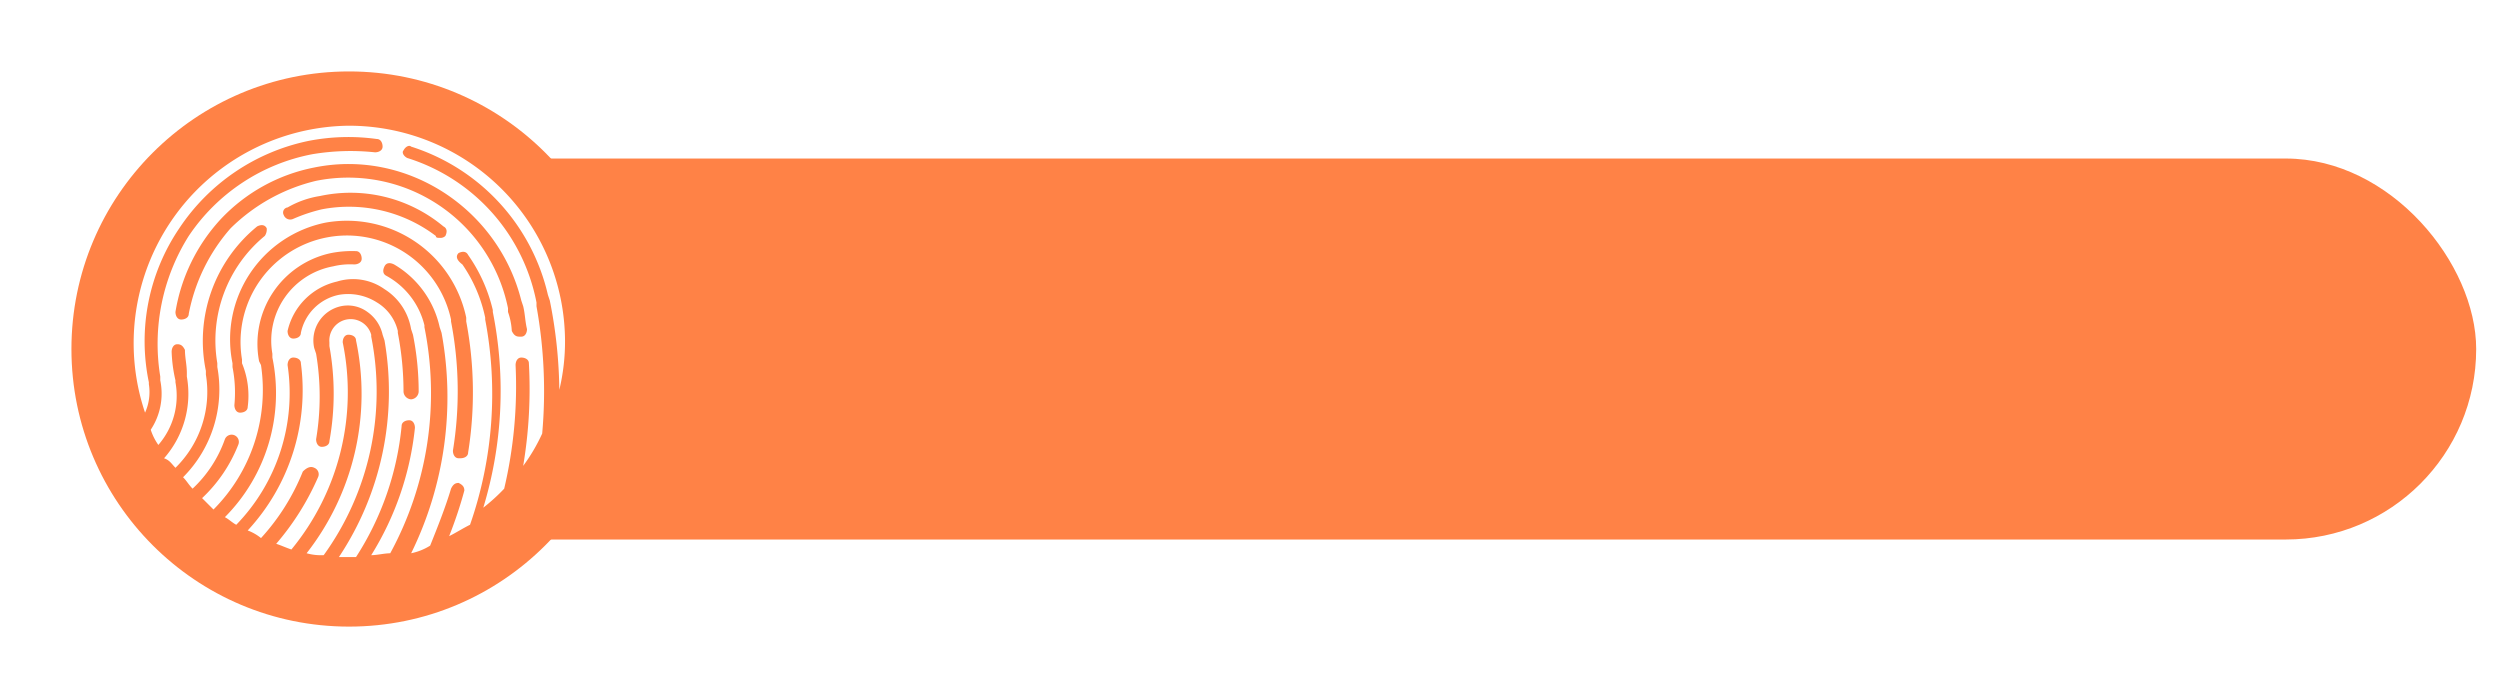 <svg xmlns="http://www.w3.org/2000/svg" xmlns:xlink="http://www.w3.org/1999/xlink" viewBox="2982 78 314.973 87.945">
  <defs>
    <style>
      .cls-1 {
        fill: #ff8246;
      }

      .cls-2 {
        fill: #fff;
      }

      .cls-3 {
        filter: url(#Ellipse_28);
      }

      .cls-4 {
        filter: url(#Rectangle_73);
      }
    </style>
    <filter id="Rectangle_73" x="2994.973" y="94.973" width="302" height="54" filterUnits="userSpaceOnUse">
      <feOffset dy="1" input="SourceAlpha"/>
      <feGaussianBlur stdDeviation="1" result="blur"/>
      <feFlood flood-opacity="0.2"/>
      <feComposite operator="in" in2="blur"/>
      <feComposite in="SourceGraphic"/>
    </filter>
    <filter id="Ellipse_28" x="2982" y="78" width="87.945" height="87.945" filterUnits="userSpaceOnUse">
      <feOffset dy="1" input="SourceAlpha"/>
      <feGaussianBlur stdDeviation="3" result="blur-2"/>
      <feFlood flood-color="#8e401a"/>
      <feComposite operator="in" in2="blur-2"/>
      <feComposite in="SourceGraphic"/>
    </filter>
  </defs>
  <g id="Symbol_1_6" data-name="Symbol 1 – 6" transform="translate(2160.973 -5862.027)">
    <g id="Group_126" data-name="Group 126" transform="translate(797 5391)">
      <g class="cls-4" transform="matrix(1, 0, 0, 1, -2957.97, 471.03)">
        <rect id="Rectangle_73-2" data-name="Rectangle 73" class="cls-1" width="296" height="48" rx="24" transform="translate(2997.97 96.97)"/>
      </g>
    </g>
    <g id="Fingerprint" transform="translate(607.027 5462.027)">
      <g class="cls-3" transform="matrix(1, 0, 0, 1, -2768, 400)">
        <circle id="Ellipse_28-2" data-name="Ellipse 28" class="cls-1" cx="34.973" cy="34.973" r="34.973" transform="translate(2991 86)"/>
      </g>
      <path id="Path_152" data-name="Path 152" class="cls-2" d="M27.053,0A27.4,27.4,0,0,0,1.436,36.151a6.277,6.277,0,0,0,.479-3.591V32.32A25.335,25.335,0,0,1,5.746,12.928,25.835,25.835,0,0,1,22.026,1.915a26.065,26.065,0,0,1,8.619-.239c.479,0,.718.479.718.958s-.479.718-.958.718a29.143,29.143,0,0,0-7.9.239A24.238,24.238,0,0,0,6.943,13.886,25.505,25.505,0,0,0,3.352,31.6v.479a8.237,8.237,0,0,1-1.2,6.225,7.168,7.168,0,0,0,.958,1.915,9.414,9.414,0,0,0,2.155-7.9v-.239a18.48,18.48,0,0,1-.479-3.591c0-.479.239-.958.718-.958h0c.479,0,.718.239.958.718,0,.958.239,1.915.239,2.873V31.6A12.307,12.307,0,0,1,3.831,41.9c.718.239.958.718,1.436,1.2A13.4,13.4,0,0,0,9.1,31.362v-.479a18.614,18.614,0,0,1,6.464-18.2c.479-.239.958-.239,1.2.239a1.439,1.439,0,0,1-.239.958,17.073,17.073,0,0,0-5.985,16.04V30.4A15.666,15.666,0,0,1,6.225,44.29c.479.479.718.958,1.2,1.436a15.657,15.657,0,0,0,4.07-6.225.912.912,0,1,1,1.676.718,18.519,18.519,0,0,1-4.549,6.7l1.436,1.436a21.328,21.328,0,0,0,5.985-18.2l-.239-.479A11.683,11.683,0,0,1,24.9,16.04a13.651,13.651,0,0,1,3.112-.239c.479,0,.718.479.718.958s-.479.718-.958.718a8.977,8.977,0,0,0-2.633.239,9.518,9.518,0,0,0-7.661,11.013v.479a22.166,22.166,0,0,1-5.985,20.11c.479.239.958.718,1.436.958a23.82,23.82,0,0,0,6.464-20.11c0-.479.239-.958.718-.958s.958.239.958.718a25.977,25.977,0,0,1-6.7,21.068,6,6,0,0,1,1.676.958,27.591,27.591,0,0,0,5.267-8.379c.479-.479.958-.718,1.436-.479a.874.874,0,0,1,.479,1.2,33.147,33.147,0,0,1-5.267,8.379c.718.239,1.2.479,1.915.718a31.16,31.16,0,0,0,6.464-26.1c0-.479.239-.958.718-.958s.958.239.958.718a32.6,32.6,0,0,1-6.225,26.814,6.628,6.628,0,0,0,2.155.239,35.212,35.212,0,0,0,5.985-27.532v-.239a2.688,2.688,0,0,0-5.267.958v.479a33.521,33.521,0,0,1,0,11.97c0,.479-.479.718-.958.718s-.718-.479-.718-.958a32.545,32.545,0,0,0,0-10.773h0l-.239-.718A4.411,4.411,0,0,1,26.1,22.744a4.155,4.155,0,0,1,3.352.718,4.766,4.766,0,0,1,1.915,2.873l.239.718h0a37.658,37.658,0,0,1-5.746,27.293h2.155a36.917,36.917,0,0,0,5.746-16.519c0-.479.479-.718.958-.718s.718.479.718.958a37.709,37.709,0,0,1-5.506,16.04c.718,0,1.676-.239,2.394-.239a42.14,42.14,0,0,0,4.309-28.49v-.239a9.739,9.739,0,0,0-4.788-6.225c-.479-.239-.479-.718-.239-1.2s.718-.479,1.2-.239a12.171,12.171,0,0,1,5.746,7.9l.239.718h0a44.6,44.6,0,0,1-3.831,27.771,7.17,7.17,0,0,0,2.394-.958c.958-2.394,1.915-4.788,2.633-7.182.239-.479.479-.718.958-.718.479.239.718.479.718.958a53.875,53.875,0,0,1-1.915,5.746c.958-.479,1.676-.958,2.633-1.436A50.056,50.056,0,0,0,44.29,24.42V24.18a18.372,18.372,0,0,0-2.873-6.7c-.958-.718-.718-1.2-.479-1.436.479-.239.958-.239,1.2.239a20.033,20.033,0,0,1,3.112,6.943h0v.239a50.6,50.6,0,0,1-1.2,24.659,23.841,23.841,0,0,0,2.633-2.394,56.322,56.322,0,0,0,1.436-15.562c0-.479.239-.958.718-.958s.958.239.958.718a58.624,58.624,0,0,1-.718,12.928,22.733,22.733,0,0,0,2.394-4.07,60.153,60.153,0,0,0-.718-16.04v-.479a23.8,23.8,0,0,0-16.28-18.2C34,3.831,33.757,3.352,34,3.112c.239-.479.718-.718.958-.479A25.643,25.643,0,0,1,52.191,21.307h0l.239.718a59.9,59.9,0,0,1,1.2,11.252,26.1,26.1,0,0,0,.718-6.225A27.23,27.23,0,0,0,27.053,0ZM31.6,20.589a7.373,7.373,0,0,1,3.352,5.028l.239.718h0a36.54,36.54,0,0,1,.718,7.182,1.03,1.03,0,0,1-.958.958h0A1.03,1.03,0,0,1,34,33.517a38.974,38.974,0,0,0-.718-7.422v-.239a5.747,5.747,0,0,0-2.633-3.591,6.74,6.74,0,0,0-4.788-.958A6.151,6.151,0,0,0,21.068,26.1c0,.479-.479.718-.958.718s-.718-.479-.718-.958a8.264,8.264,0,0,1,6.225-6.225A6.822,6.822,0,0,1,31.6,20.589ZM41.9,24.18v.479h0a47.867,47.867,0,0,1,.239,16.519c0,.479-.479.718-.958.718h-.239c-.479,0-.718-.479-.718-.958a46.412,46.412,0,0,0-.239-16.28V24.42a13.409,13.409,0,0,0-26.335,5.028v.479a10.664,10.664,0,0,1,.718,5.506c0,.479-.479.718-.958.718s-.718-.479-.718-.958a16.491,16.491,0,0,0-.239-4.788v-.479A15.008,15.008,0,0,1,24.18,12.21,15.356,15.356,0,0,1,41.9,24.18Zm-22.5-13.886a11.787,11.787,0,0,1,4.07-1.436,18.271,18.271,0,0,1,15.562,3.831c.479.239.479.718.239,1.2a.879.879,0,0,1-.718.239c-.239,0-.479,0-.479-.239A18.13,18.13,0,0,0,23.7,10.534a21.068,21.068,0,0,0-3.591,1.2.874.874,0,0,1-1.2-.479A.649.649,0,0,1,19.392,10.295ZM48.839,22.026h0l.239.718c.239.958.239,1.915.479,2.873,0,.479-.239.958-.718.958H48.6c-.479,0-.718-.239-.958-.718a8.506,8.506,0,0,0-.479-2.394v-.479a20.539,20.539,0,0,0-24.18-16.04A22.868,22.868,0,0,0,12.21,12.928,22.788,22.788,0,0,0,6.943,23.7c0,.479-.479.718-.958.718s-.718-.479-.718-.958a22.6,22.6,0,0,1,5.746-11.731A21.956,21.956,0,0,1,22.744,5.267C34.475,2.873,45.966,10.534,48.839,22.026Z" transform="translate(230.839 493.839)"/>
    </g>
  </g>
</svg>
